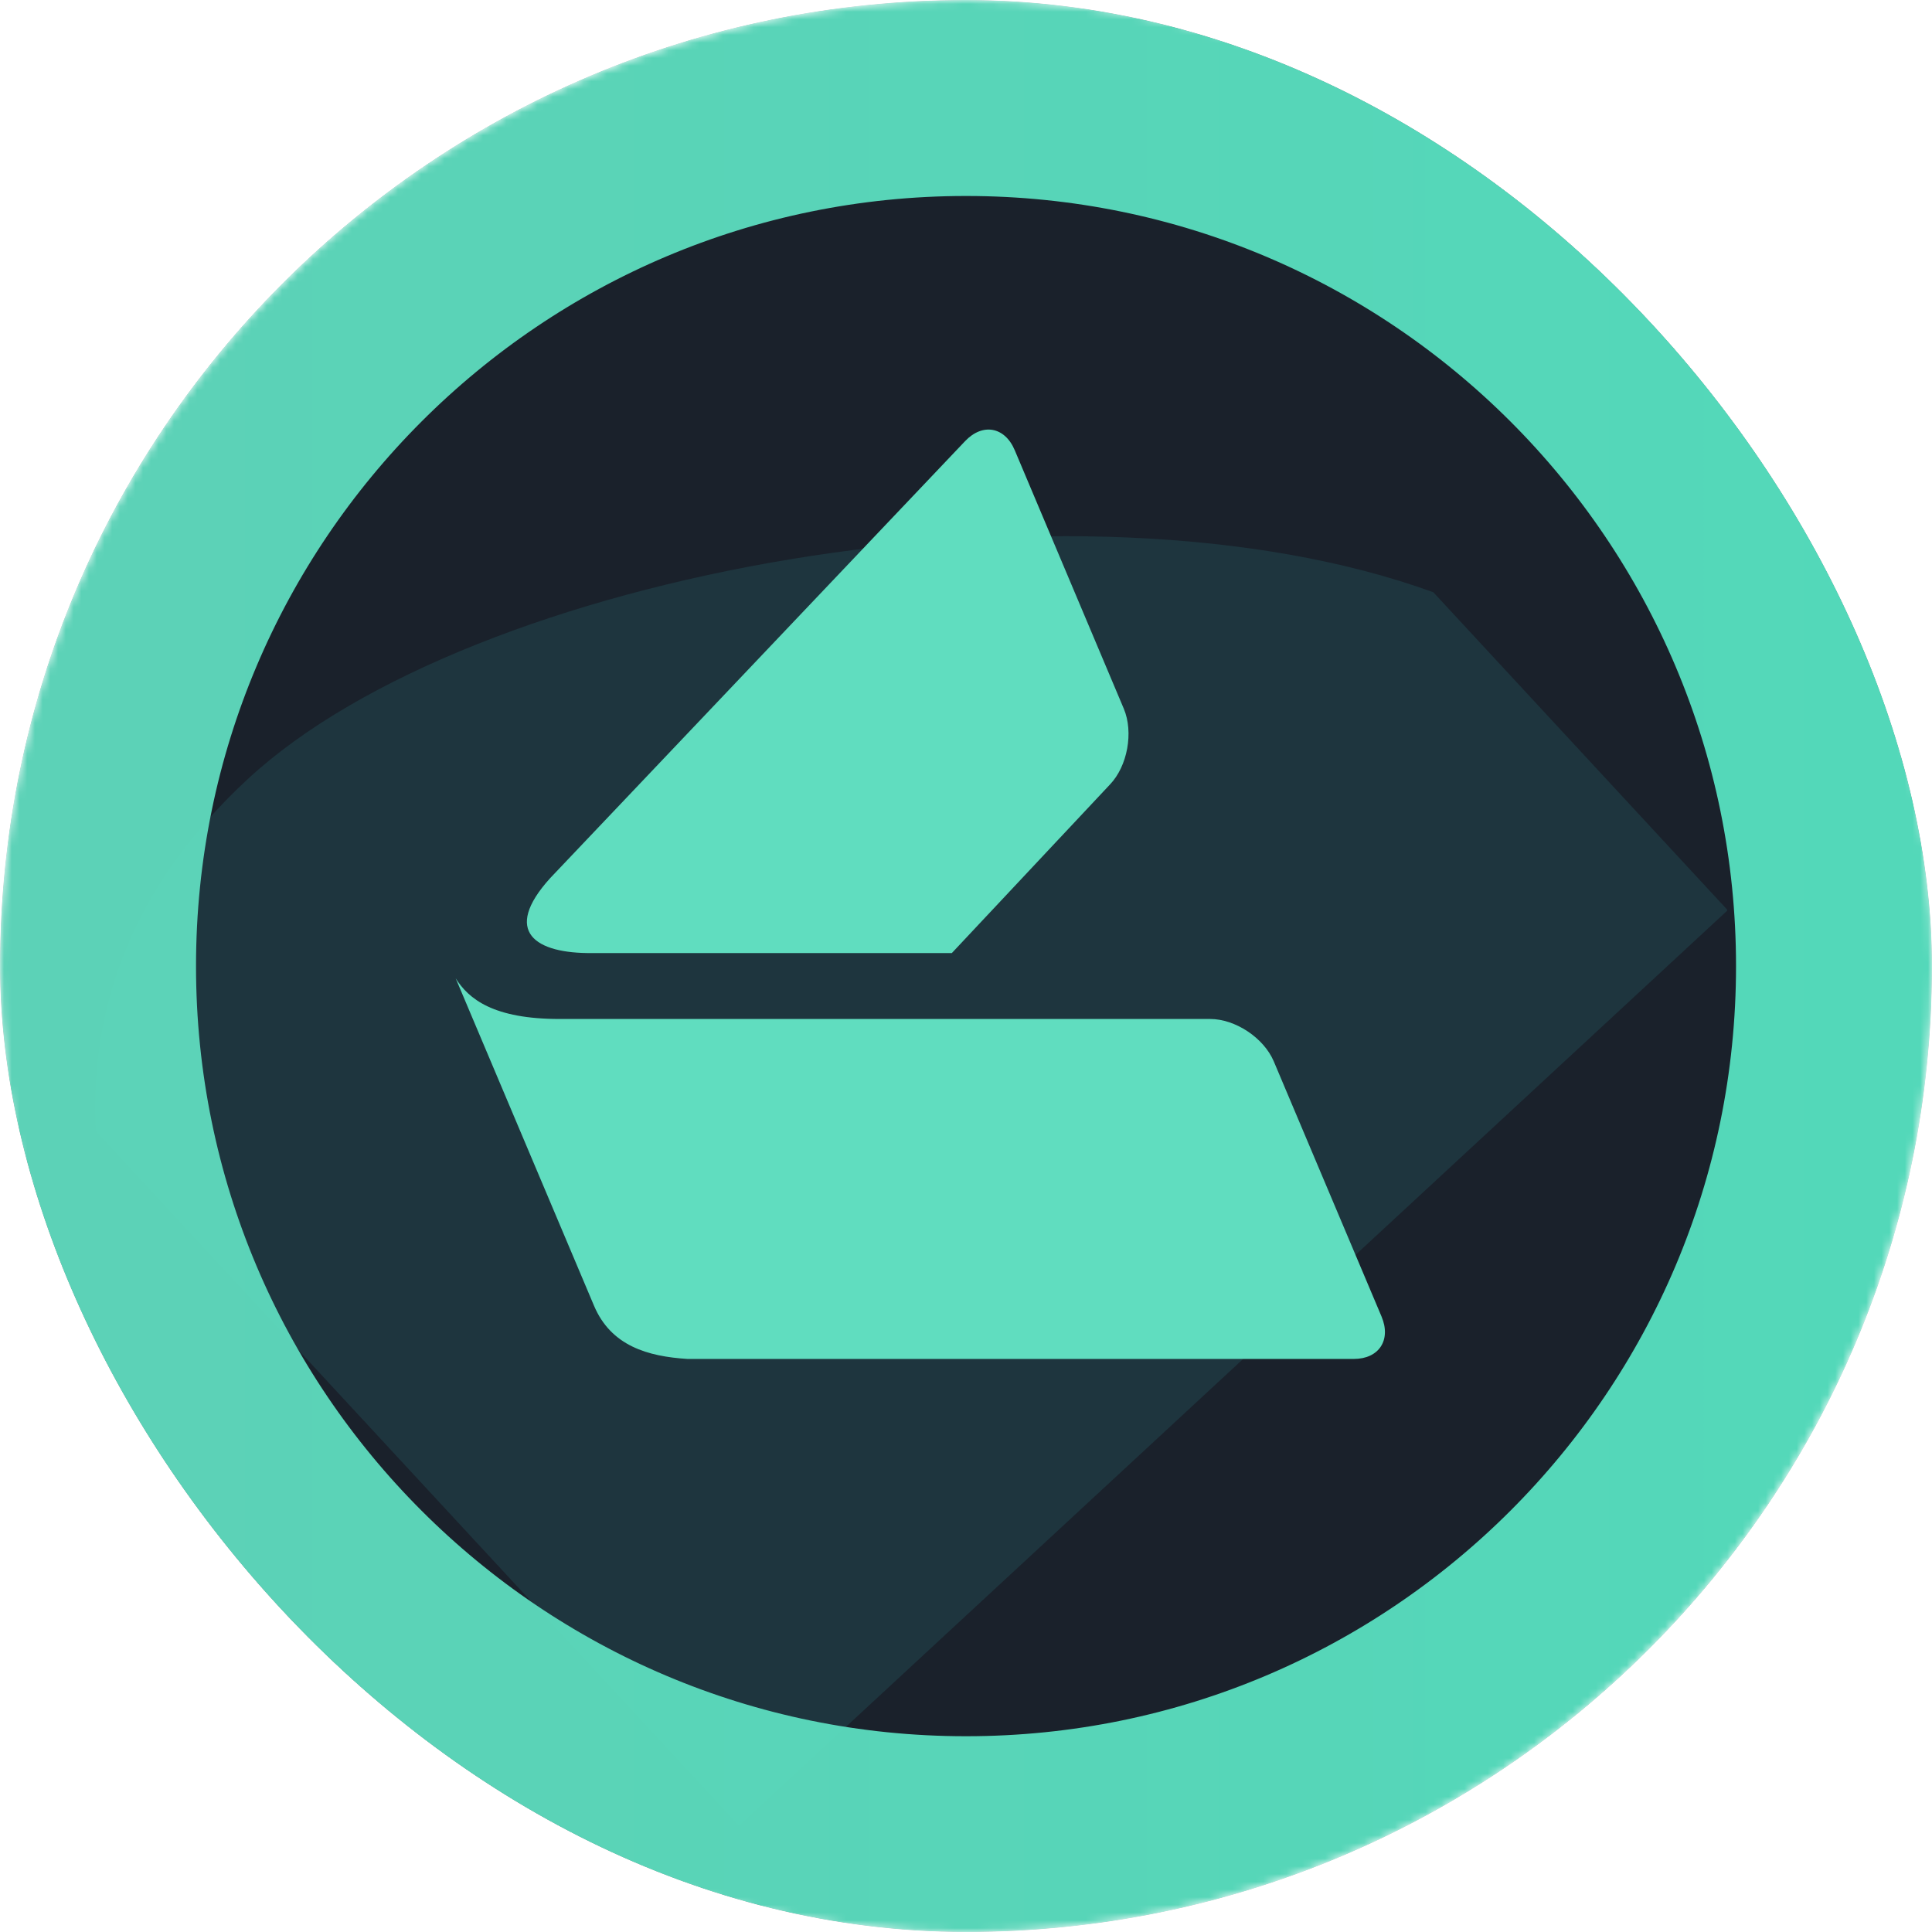 <svg width="250" height="250" viewBox="0 0 250 250" fill="none" xmlns="http://www.w3.org/2000/svg">
<g clip-path="url(#clip0_242_94906)">
<mask id="mask0_242_94906" style="mask-type:alpha" maskUnits="userSpaceOnUse" x="0" y="-1" width="251" height="252">
<path d="M125.004 250.032C194.04 250.032 250.004 194.06 250.004 125.015C250.004 55.971 194.04 -0.001 125.004 -0.001C55.968 -0.001 0.004 55.971 0.004 125.015C0.004 194.06 55.968 250.032 125.004 250.032Z" fill="#1A212B"/>
</mask>
<g mask="url(#mask0_242_94906)">
<path d="M125.004 250.032C194.04 250.032 250.004 194.06 250.004 125.015C250.004 55.971 194.04 -0.001 125.004 -0.001C55.968 -0.001 0.004 55.971 0.004 125.015C0.004 194.06 55.968 250.032 125.004 250.032Z" fill="#1A212B"/>
<g opacity="0.09">
<g filter="url(#filter0_f_242_94906)">
<path fill-rule="evenodd" clip-rule="evenodd" d="M185.472 76.636C139.143 59.828 60.99 74.019 32.07 100.801C17.318 114.463 11.54 130.066 12.386 146.368L95.621 236.271L223.504 117.84C223.494 117.786 223.483 117.733 223.471 117.68L185.472 76.636Z" fill="#3DFFFF"/>
</g>
</g>
<path fill-rule="evenodd" clip-rule="evenodd" d="M58.965 126.595C60.638 129.25 63.812 131.868 72.46 131.856H156.591C159.851 131.856 163.529 134.298 164.821 137.329L178.771 170.36C180.05 173.392 178.439 175.847 175.179 175.847H88.956C83.826 175.521 79.066 174.168 76.864 168.957L58.965 126.595ZM131.311 58.266L145.421 91.71C146.7 94.754 145.901 99.138 143.625 101.518L123.167 123.325H76.655C69.286 123.413 64.919 120.57 71.18 113.643L124.889 57.075C127.153 54.696 130.032 55.222 131.311 58.266Z" fill="#60DDBF"/>
<path opacity="0.94" d="M125.003 237.349C187.036 237.349 237.323 187.055 237.323 125.014C237.323 62.973 187.036 12.678 125.003 12.678C62.97 12.678 12.683 62.973 12.683 125.014C12.683 187.055 62.97 237.349 125.003 237.349Z" stroke="url(#paint0_linear_242_94906)" stroke-width="25.363"/>
</g>
</g>
<defs>
<filter id="filter0_f_242_94906" x="-72.236" y="-15.161" width="380.282" height="335.974" filterUnits="userSpaceOnUse" color-interpolation-filters="sRGB">
<feFlood flood-opacity="0" result="BackgroundImageFix"/>
<feBlend mode="normal" in="SourceGraphic" in2="BackgroundImageFix" result="shape"/>
<feGaussianBlur stdDeviation="42.271" result="effect1_foregroundBlur_242_94906"/>
</filter>
<linearGradient id="paint0_linear_242_94906" x1="0.003" y1="125.014" x2="250.003" y2="125.014" gradientUnits="userSpaceOnUse">
<stop offset="0.052" stop-color="#60DDBF"/>
<stop offset="1" stop-color="#56E4C2"/>
</linearGradient>
<clipPath id="clip0_242_94906">
<rect width="250" height="250" rx="125" fill="white"/>
</clipPath>
</defs>
</svg>
